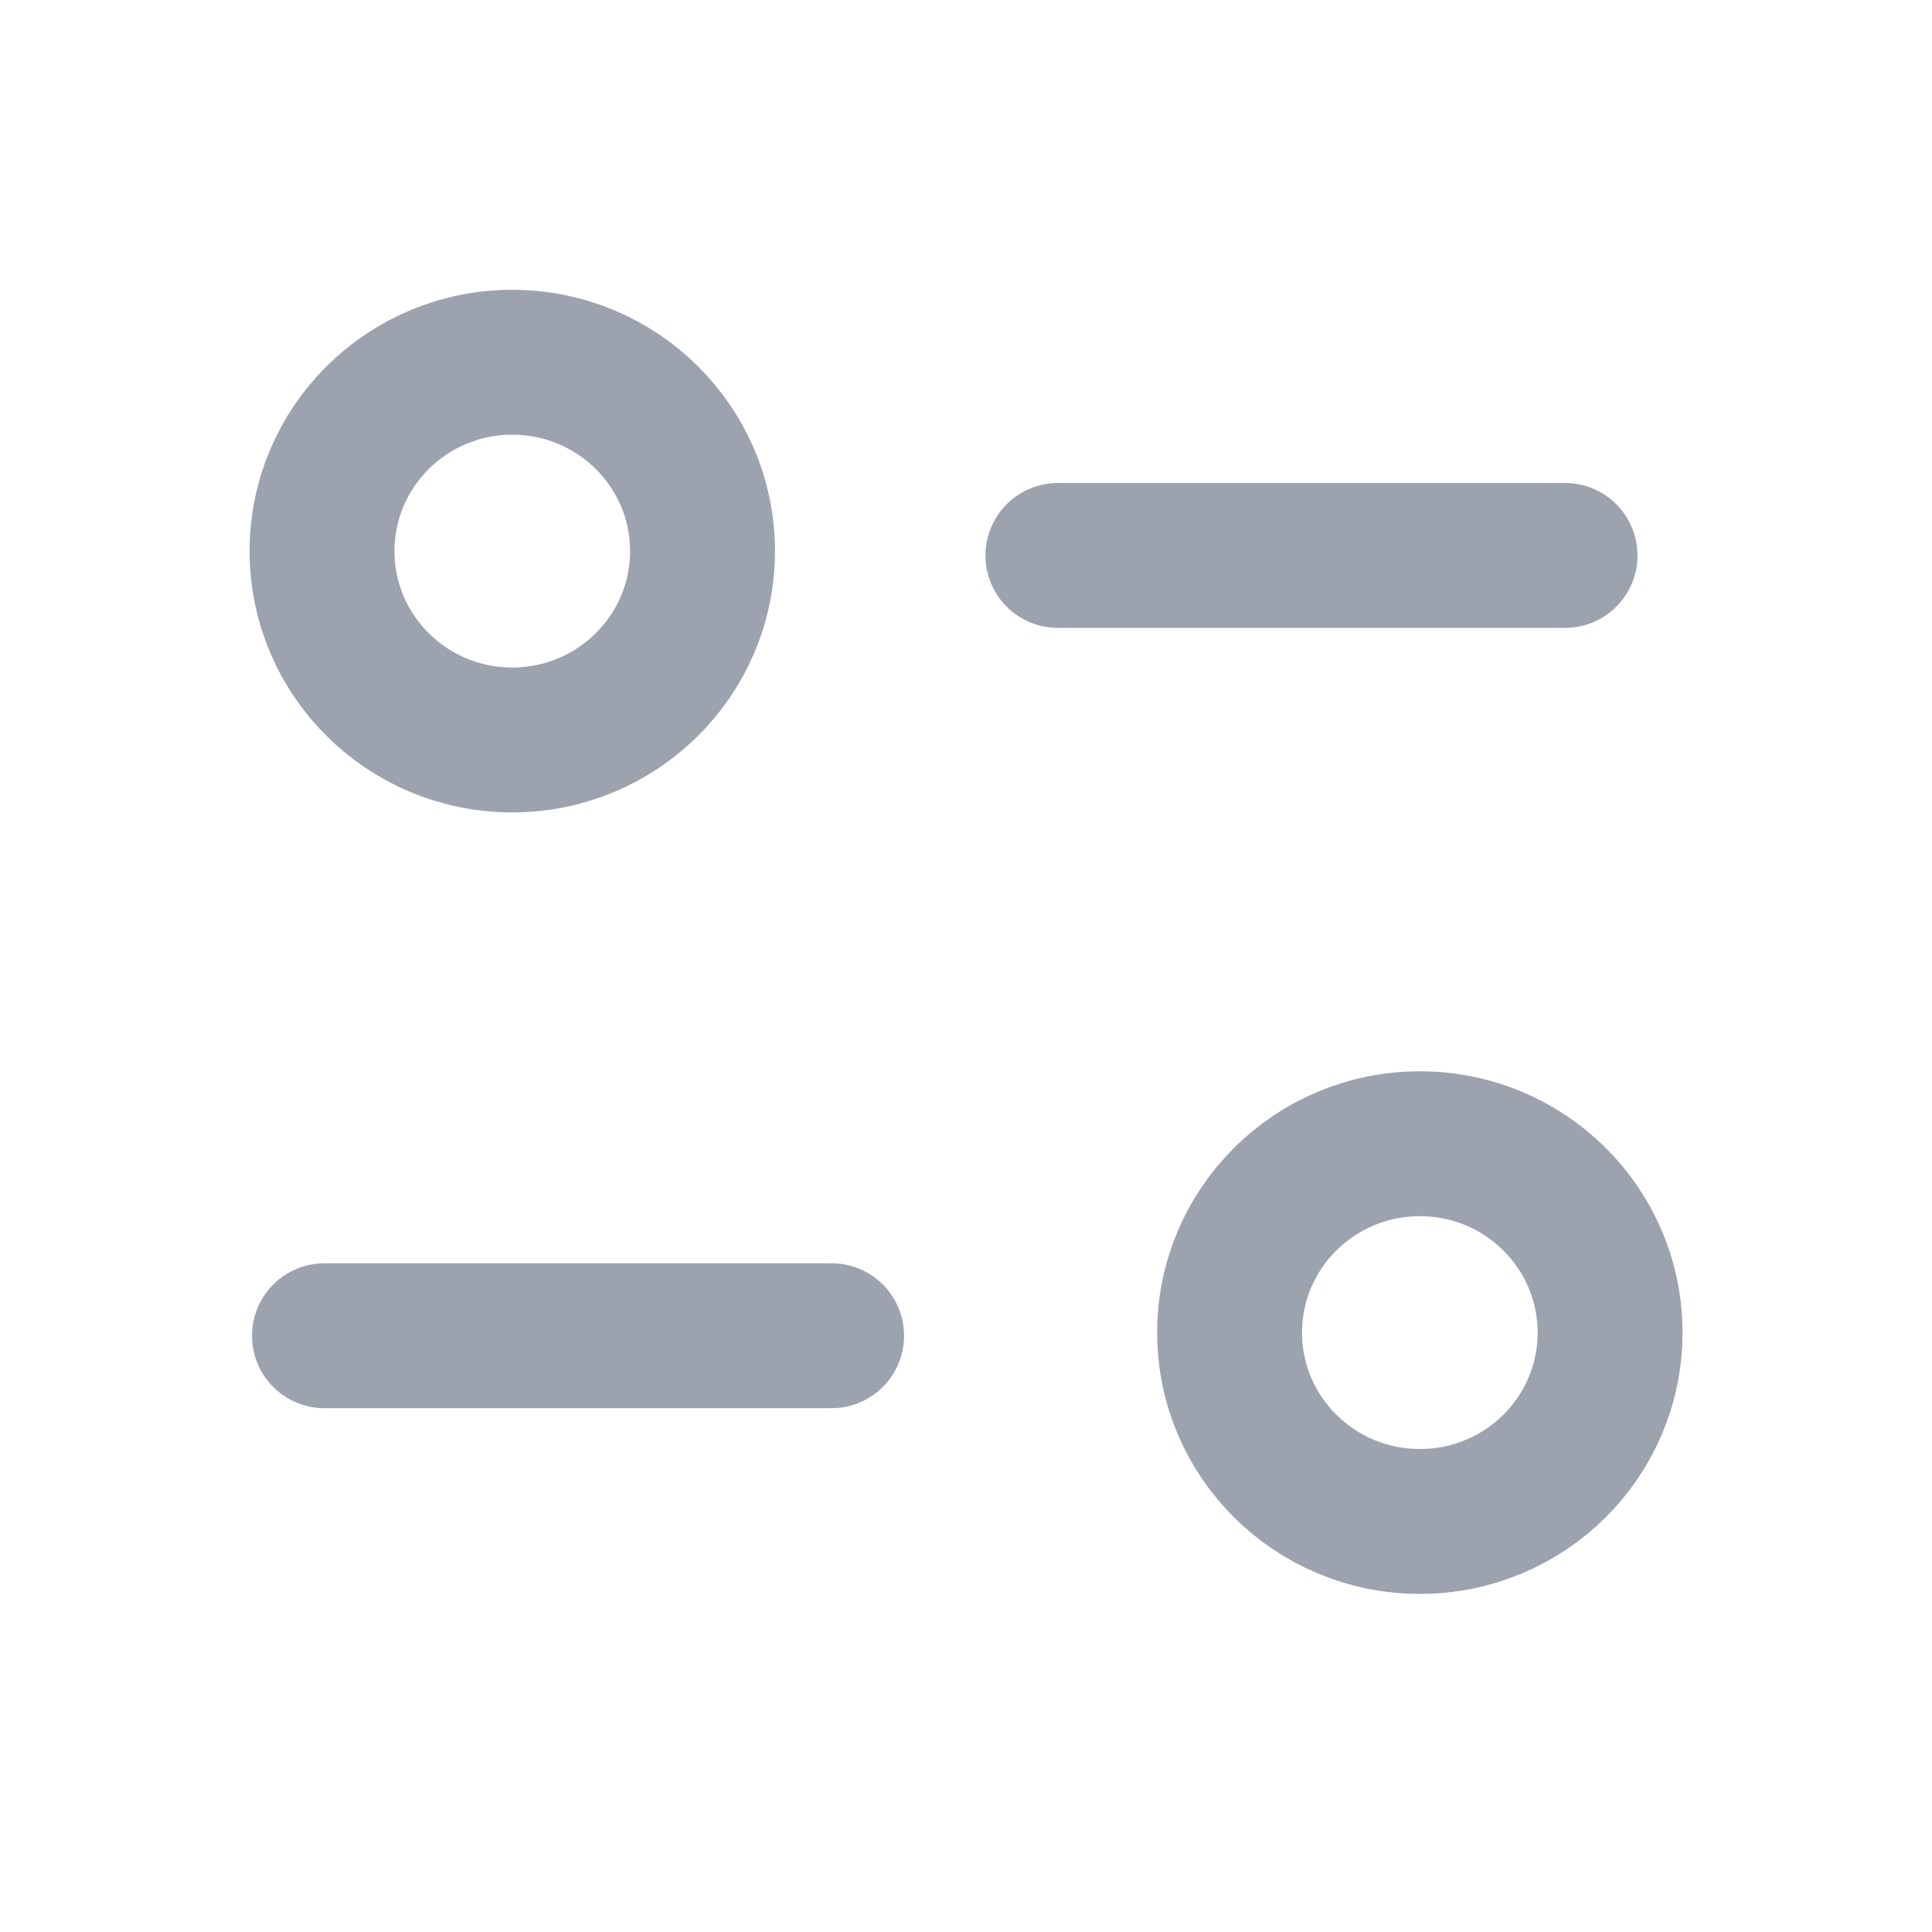 <svg width="16" height="16" viewBox="0 0 16 16" fill="none" xmlns="http://www.w3.org/2000/svg">
<path d="M6.887 11.062H2.687" stroke="#9CA3AF" stroke-width="1.2" stroke-linecap="round" stroke-linejoin="round"/>
<path d="M8.761 4.6H12.961" stroke="#9CA3AF" stroke-width="1.2" stroke-linecap="round" stroke-linejoin="round"/>
<path fill-rule="evenodd" clip-rule="evenodd" d="M5.818 4.564C5.818 3.7 5.112 3 4.242 3C3.372 3 2.667 3.7 2.667 4.564C2.667 5.428 3.372 6.128 4.242 6.128C5.112 6.128 5.818 5.428 5.818 4.564Z" stroke="#9CA3AF" stroke-width="1.2" stroke-linecap="round" stroke-linejoin="round"/>
<path fill-rule="evenodd" clip-rule="evenodd" d="M13.334 11.036C13.334 10.172 12.629 9.472 11.759 9.472C10.888 9.472 10.183 10.172 10.183 11.036C10.183 11.9 10.888 12.6 11.759 12.6C12.629 12.6 13.334 11.9 13.334 11.036Z" stroke="#9CA3AF" stroke-width="1.2" stroke-linecap="round" stroke-linejoin="round"/>
</svg>
